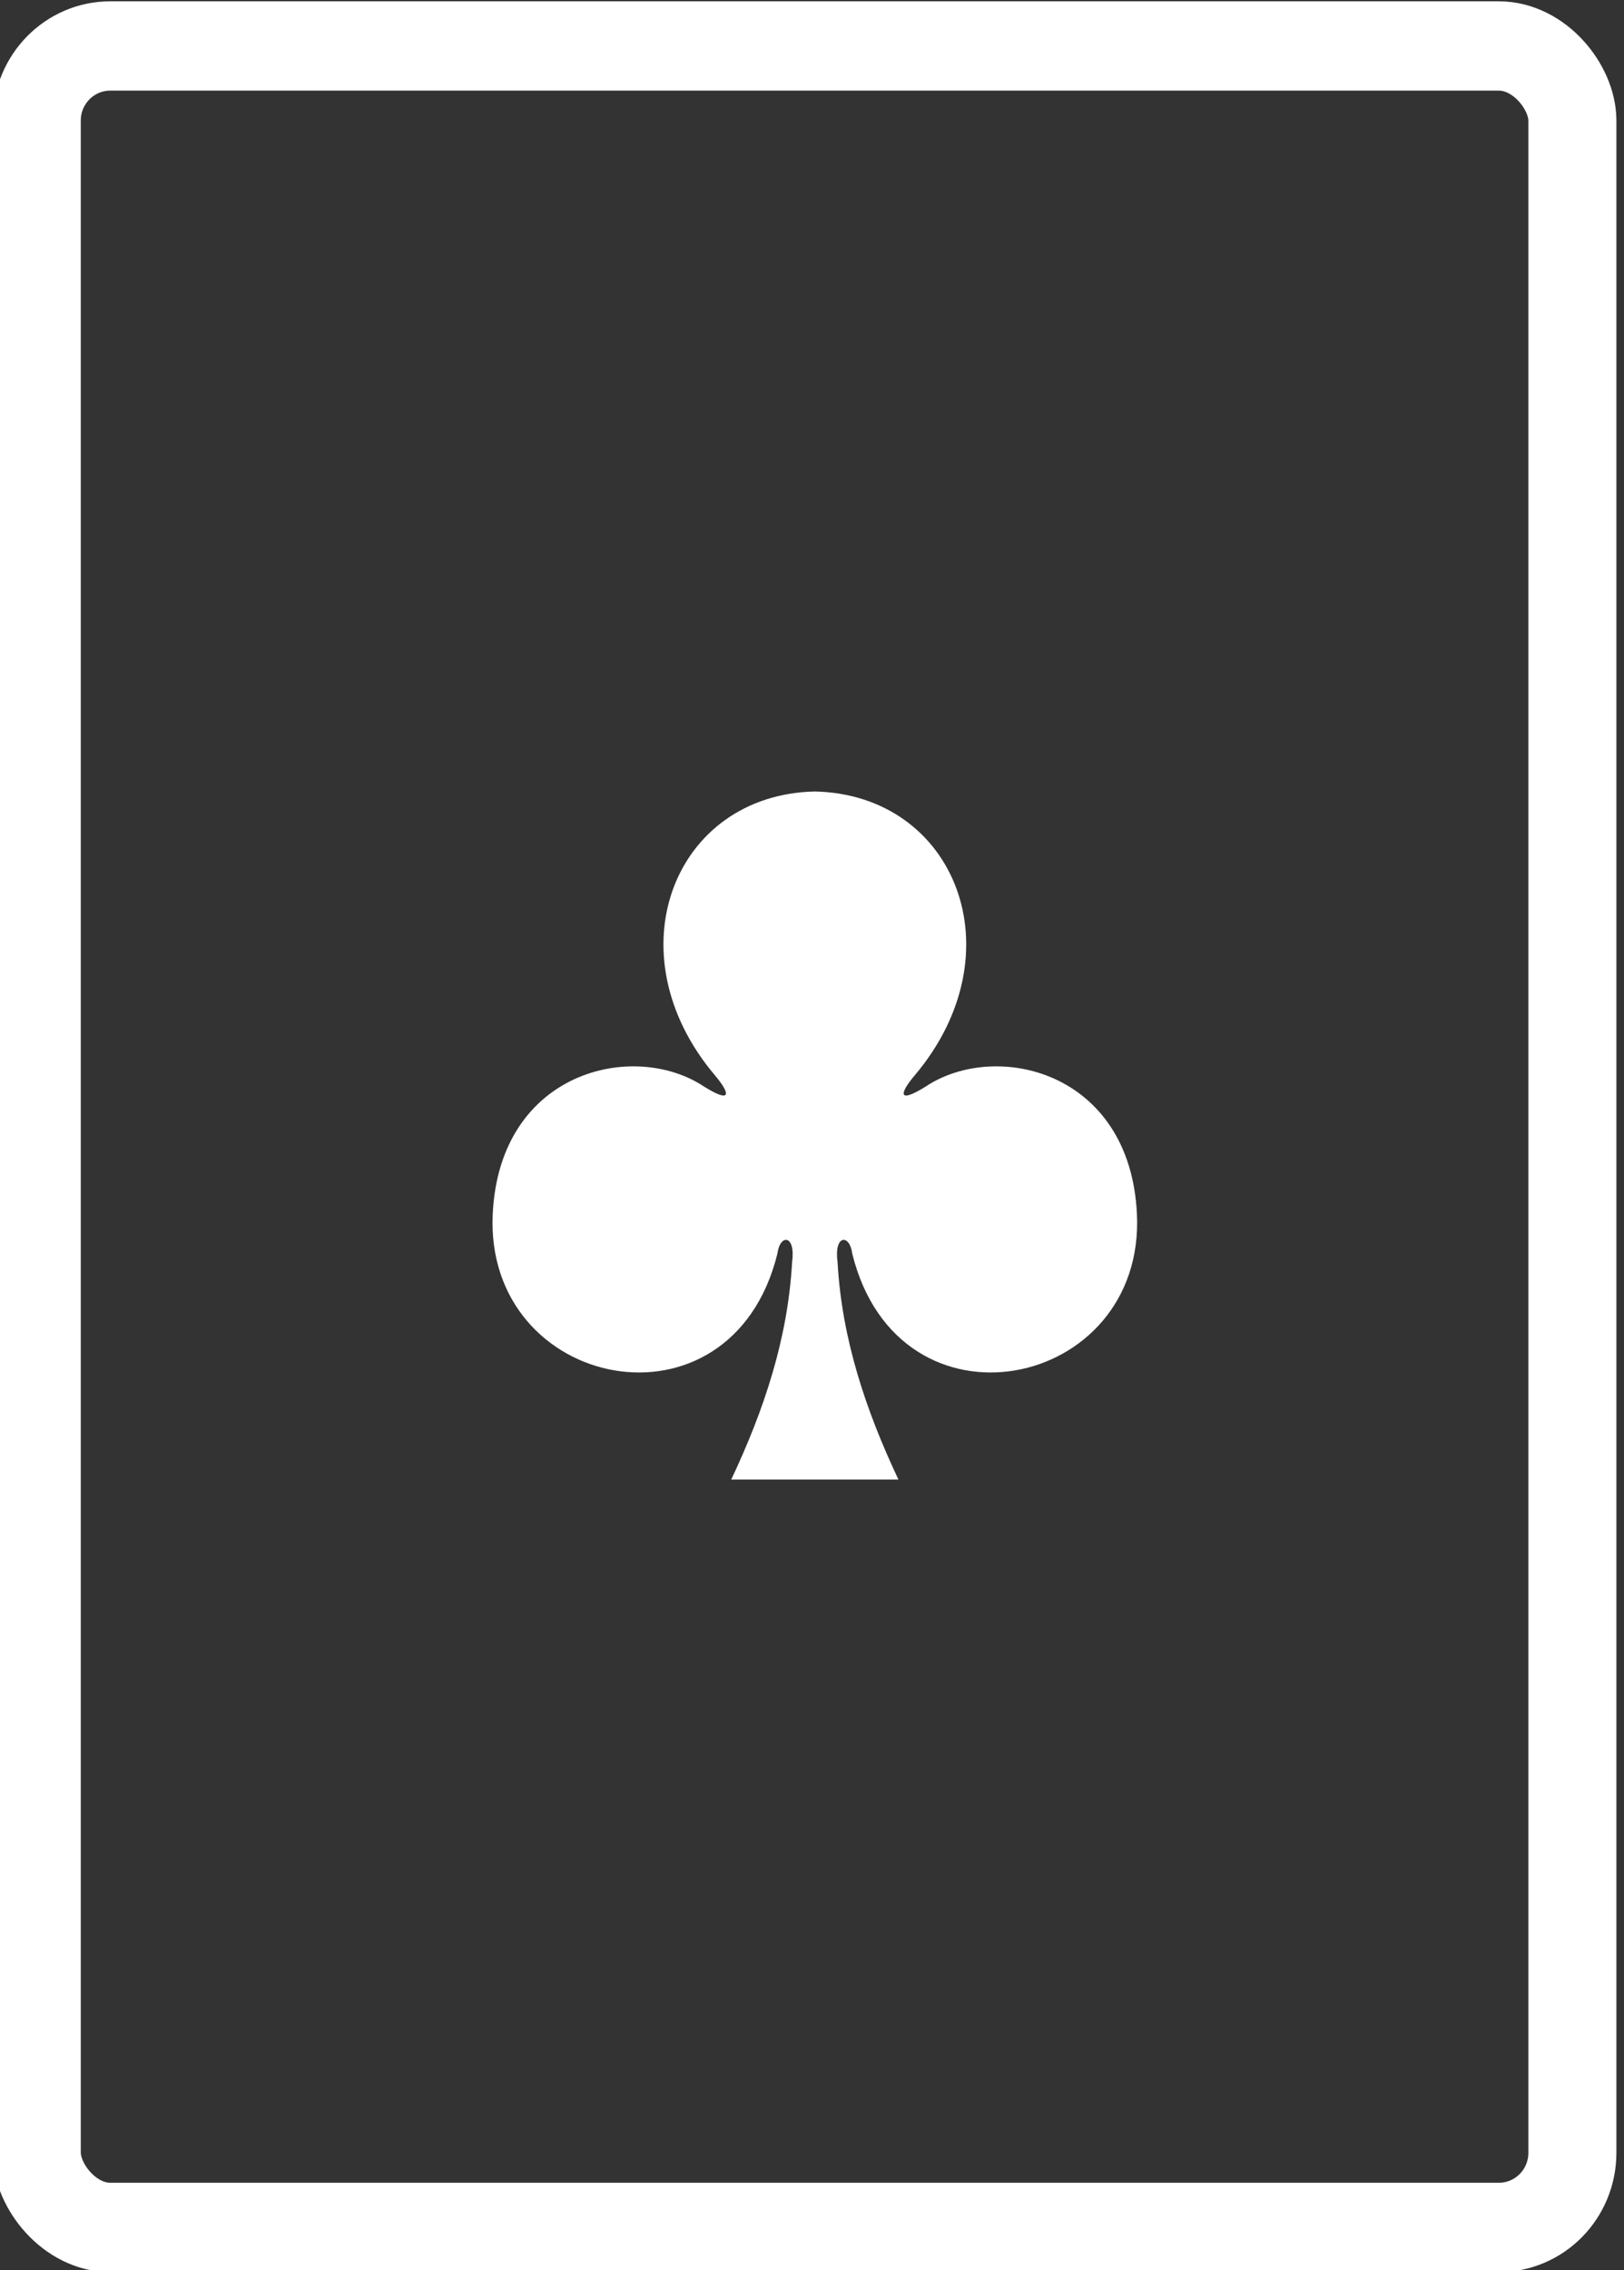 <?xml version="1.0" encoding="UTF-8" standalone="no"?>
<svg
   id="svg22446"
   version="1.1"
   viewBox="0 0 63 88"
   height="88mm"
   width="63mm"
   xmlns="http://www.w3.org/2000/svg"
   xmlns:svg="http://www.w3.org/2000/svg"
   xmlns:rdf="http://www.w3.org/1999/02/22-rdf-syntax-ns#"
   xmlns:cc="http://creativecommons.org/ns#"
   xmlns:dc="http://purl.org/dc/elements/1.1/">
  <rect x="0" y="0" width="63" height="88" fill="#333333" stroke="none"/>
  <defs
     id="defs40406" />
  <title
     id="title3347">Vector Playing Cards - Playing Card Backs</title>
  <g
     transform="matrix(1.008,0,0,1.006,-1138.884,-146.998)"
     id="g58135">
    <g
       transform="matrix(0.946,0,0,0.961,121.408,-9.453)"
       id="g58131"
       style="fill:none;stroke:#ffffff;stroke-width:3.581;stroke-dasharray:none;stroke-opacity:1">
      <g
         style="fill:none;stroke:#ffffff;stroke-width:3.581;stroke-dasharray:none;stroke-opacity:1"
         transform="translate(220.311,-197.593)"
         id="g58129">
        <rect
           rx="2.992"
           ry="2.992"
           style="fill:none;stroke:#ffffff;stroke-width:3.581;stroke-miterlimit:4;stroke-dasharray:none;stroke-opacity:1"
           id="rect58127"
           width="62.472"
           height="87.473"
           x="847.186"
           y="361.324" />
      </g>
    </g>
  </g>
  <g
     transform="matrix(0.521,0,0,0.521,-311.611,-18.546)"
     style="fill:#ffffff;fill-opacity:1;stroke:none"
     id="use18356">
    <path
       style="fill:#ffffff;fill-opacity:1;stroke:none;stroke-width:1.067"
       d="m 658.77,94.489 c -10.473,0.227 -15.169,12.003 -7.413,21.148 1.125,1.334 1.241,2.099 -0.819,0.818 -5.222,-3.488 -15.235,-1.195 -15.748,9.467 -0.633,13.137 17.746,16.923 21.197,2.953 0.182,-1.474 1.382,-1.44 1.092,0.652 -0.315,5.678 -2.09,10.986 -4.531,16.161 4.113,0 8.71,0 12.45,0 -2.44,-5.175 -4.216,-10.483 -4.531,-16.161 -0.289,-2.092 0.91,-2.126 1.092,-0.652 3.451,13.97 21.831,10.184 21.197,-2.953 -0.513,-10.662 -10.526,-12.955 -15.748,-9.467 -2.06,1.281 -1.944,0.516 -0.819,-0.818 7.756,-9.145 3.06,-20.921 -7.413,-21.148 0,-6e-5 0,5e-5 -0.011,0 z"
       id="path1195" />
  </g>
</svg>
